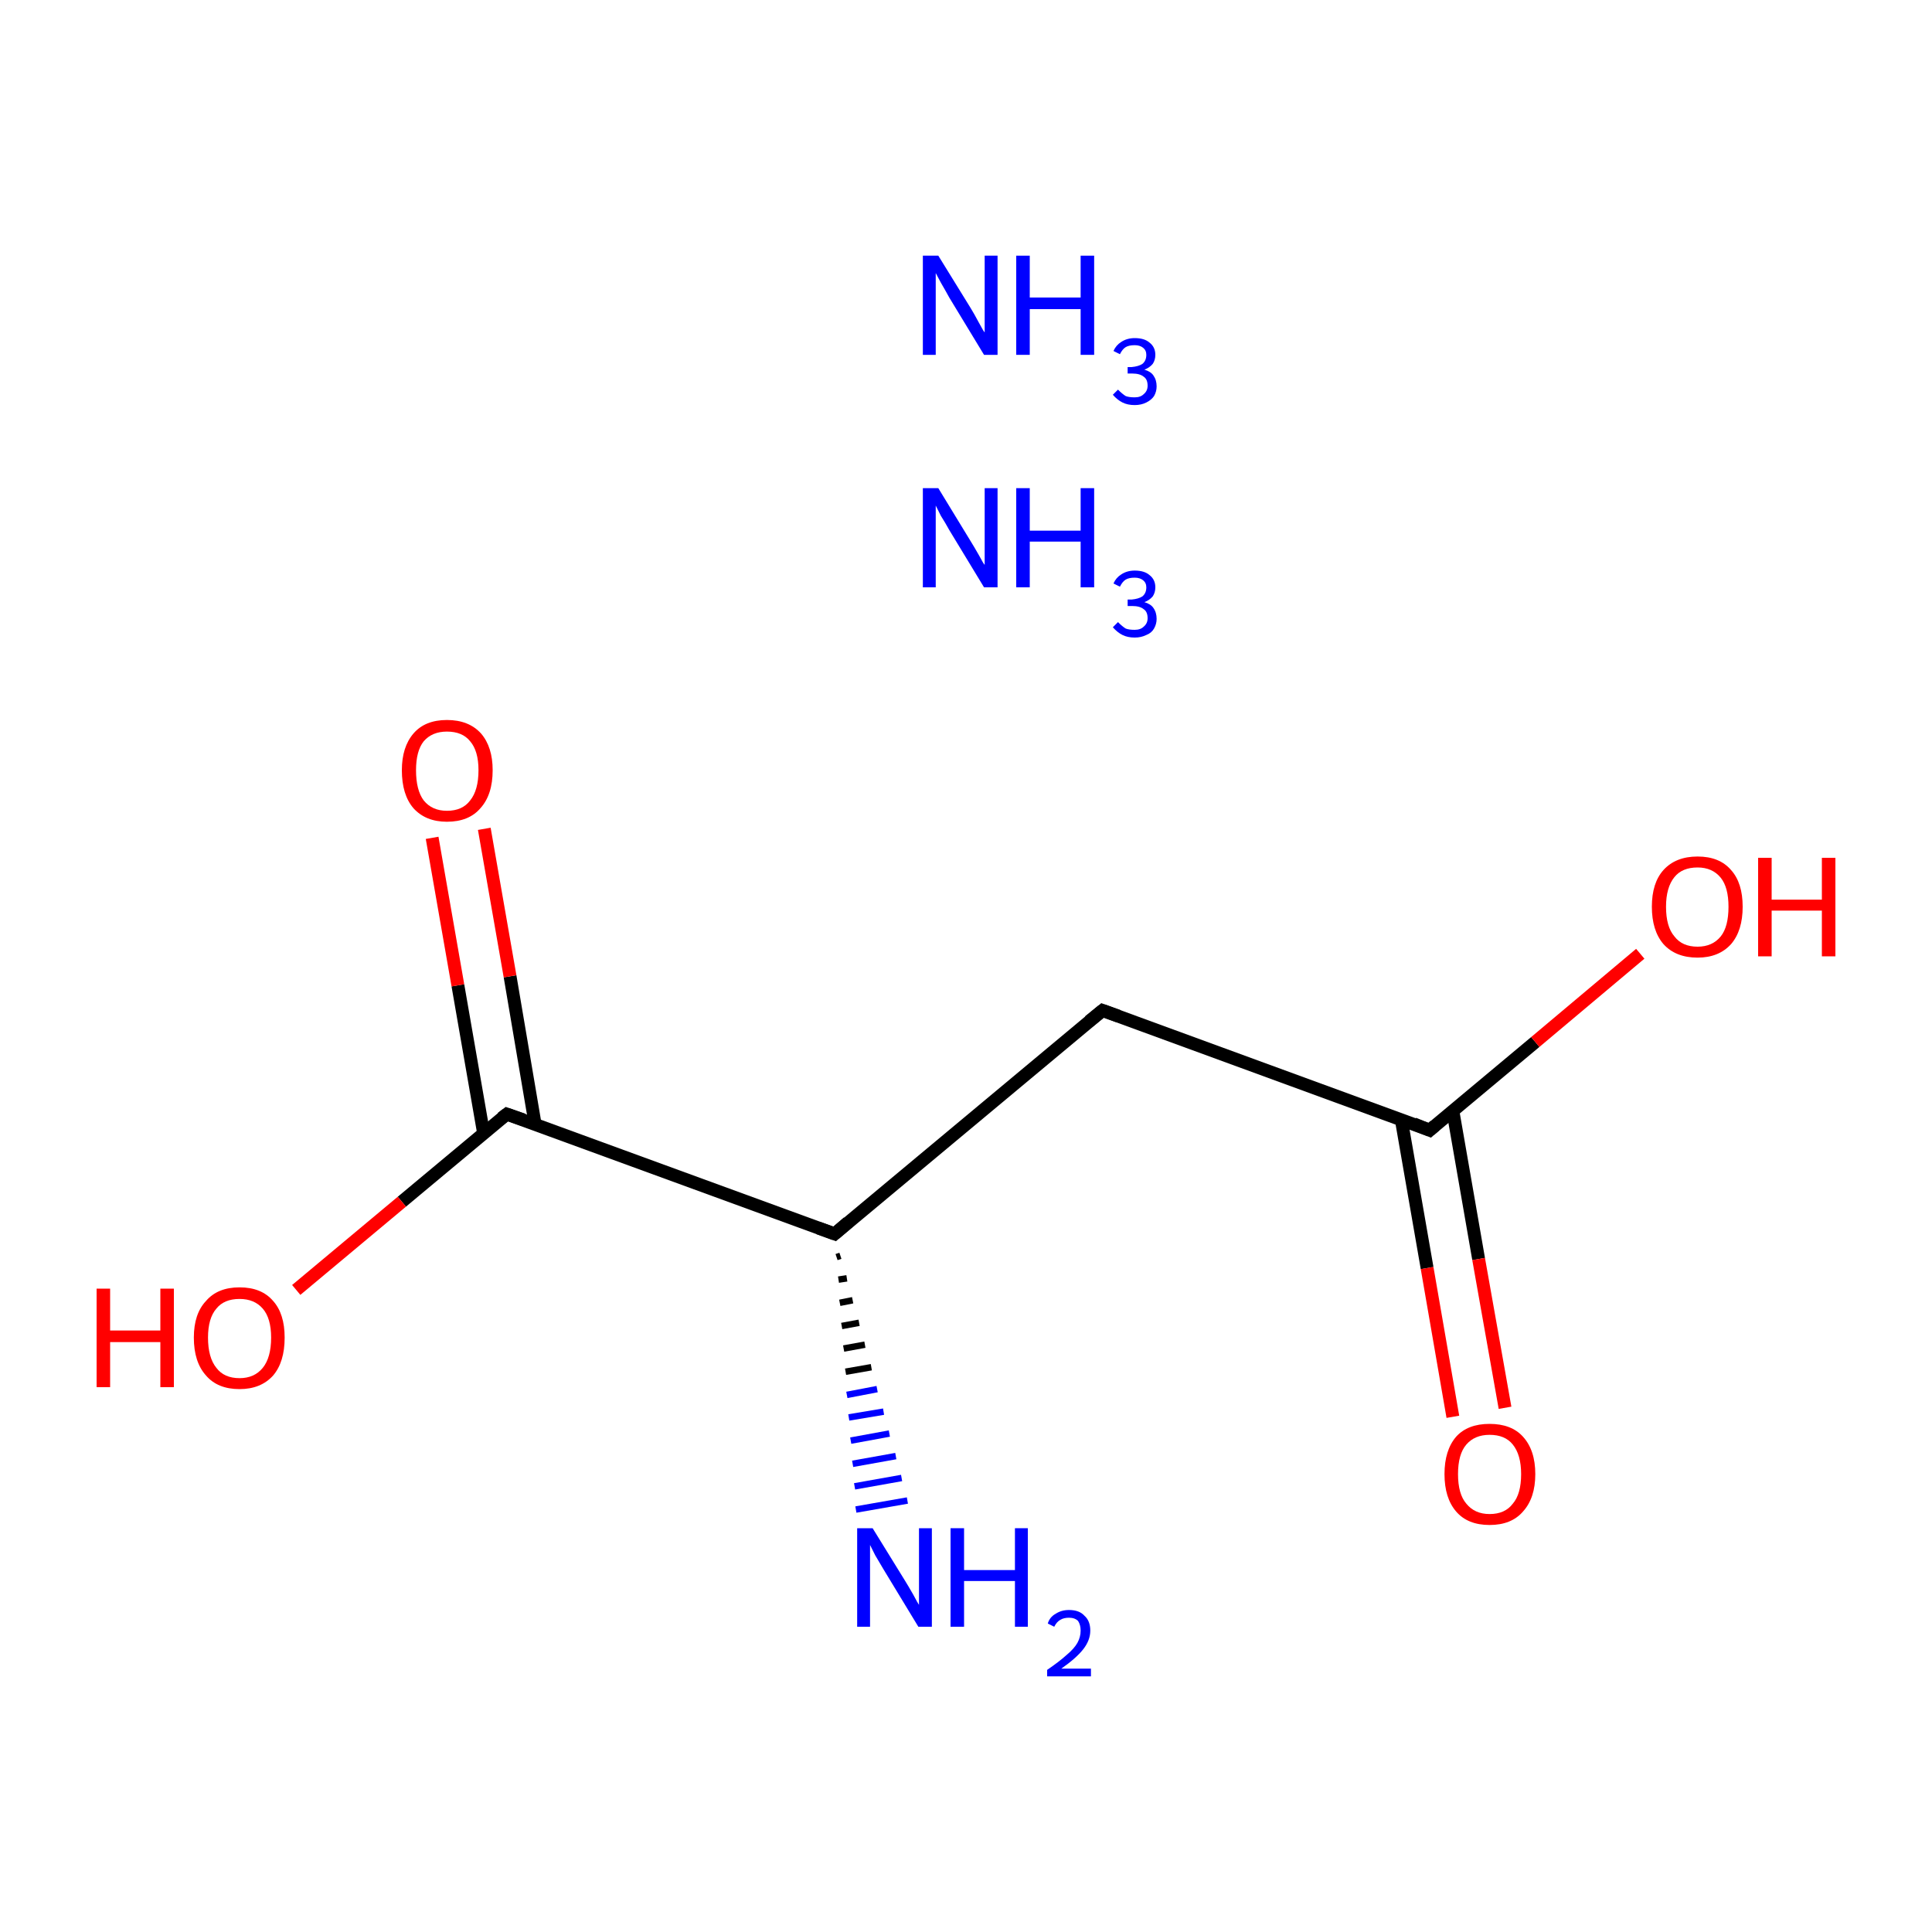 <?xml version='1.0' encoding='iso-8859-1'?>
<svg version='1.1' baseProfile='full'
              xmlns='http://www.w3.org/2000/svg'
                      xmlns:rdkit='http://www.rdkit.org/xml'
                      xmlns:xlink='http://www.w3.org/1999/xlink'
                  xml:space='preserve'
width='300px' height='300px' viewBox='0 0 300 300'>
<!-- END OF HEADER -->
<rect style='opacity:1.0;fill:#FFFFFF;stroke:none' width='300.0' height='300.0' x='0.0' y='0.0'> </rect>
<path class='bond-0 atom-3 atom-2' d='M 130.5,195.0 L 129.9,195.2' style='fill:none;fill-rule:evenodd;stroke:#000000;stroke-width:1.0px;stroke-linecap:butt;stroke-linejoin:miter;stroke-opacity:1' />
<path class='bond-0 atom-3 atom-2' d='M 131.5,198.5 L 130.2,198.7' style='fill:none;fill-rule:evenodd;stroke:#000000;stroke-width:1.0px;stroke-linecap:butt;stroke-linejoin:miter;stroke-opacity:1' />
<path class='bond-0 atom-3 atom-2' d='M 132.4,201.9 L 130.4,202.3' style='fill:none;fill-rule:evenodd;stroke:#000000;stroke-width:1.0px;stroke-linecap:butt;stroke-linejoin:miter;stroke-opacity:1' />
<path class='bond-0 atom-3 atom-2' d='M 133.4,205.4 L 130.7,205.9' style='fill:none;fill-rule:evenodd;stroke:#000000;stroke-width:1.0px;stroke-linecap:butt;stroke-linejoin:miter;stroke-opacity:1' />
<path class='bond-0 atom-3 atom-2' d='M 134.3,208.8 L 131.0,209.4' style='fill:none;fill-rule:evenodd;stroke:#000000;stroke-width:1.0px;stroke-linecap:butt;stroke-linejoin:miter;stroke-opacity:1' />
<path class='bond-0 atom-3 atom-2' d='M 135.3,212.3 L 131.3,213.0' style='fill:none;fill-rule:evenodd;stroke:#000000;stroke-width:1.0px;stroke-linecap:butt;stroke-linejoin:miter;stroke-opacity:1' />
<path class='bond-0 atom-3 atom-2' d='M 136.2,215.7 L 131.5,216.6' style='fill:none;fill-rule:evenodd;stroke:#0000FF;stroke-width:1.0px;stroke-linecap:butt;stroke-linejoin:miter;stroke-opacity:1' />
<path class='bond-0 atom-3 atom-2' d='M 137.2,219.2 L 131.8,220.1' style='fill:none;fill-rule:evenodd;stroke:#0000FF;stroke-width:1.0px;stroke-linecap:butt;stroke-linejoin:miter;stroke-opacity:1' />
<path class='bond-0 atom-3 atom-2' d='M 138.1,222.6 L 132.1,223.7' style='fill:none;fill-rule:evenodd;stroke:#0000FF;stroke-width:1.0px;stroke-linecap:butt;stroke-linejoin:miter;stroke-opacity:1' />
<path class='bond-0 atom-3 atom-2' d='M 139.1,226.1 L 132.4,227.3' style='fill:none;fill-rule:evenodd;stroke:#0000FF;stroke-width:1.0px;stroke-linecap:butt;stroke-linejoin:miter;stroke-opacity:1' />
<path class='bond-0 atom-3 atom-2' d='M 140.0,229.5 L 132.7,230.8' style='fill:none;fill-rule:evenodd;stroke:#0000FF;stroke-width:1.0px;stroke-linecap:butt;stroke-linejoin:miter;stroke-opacity:1' />
<path class='bond-0 atom-3 atom-2' d='M 140.9,233.0 L 132.9,234.4' style='fill:none;fill-rule:evenodd;stroke:#0000FF;stroke-width:1.0px;stroke-linecap:butt;stroke-linejoin:miter;stroke-opacity:1' />
<path class='bond-1 atom-3 atom-4' d='M 129.6,191.6 L 171.2,156.9' style='fill:none;fill-rule:evenodd;stroke:#000000;stroke-width:2.0px;stroke-linecap:butt;stroke-linejoin:miter;stroke-opacity:1' />
<path class='bond-2 atom-4 atom-5' d='M 171.2,156.9 L 222.0,175.5' style='fill:none;fill-rule:evenodd;stroke:#000000;stroke-width:2.0px;stroke-linecap:butt;stroke-linejoin:miter;stroke-opacity:1' />
<path class='bond-3 atom-5 atom-6' d='M 217.6,173.9 L 221.6,196.9' style='fill:none;fill-rule:evenodd;stroke:#000000;stroke-width:2.0px;stroke-linecap:butt;stroke-linejoin:miter;stroke-opacity:1' />
<path class='bond-3 atom-5 atom-6' d='M 221.6,196.9 L 225.6,220.0' style='fill:none;fill-rule:evenodd;stroke:#FF0000;stroke-width:2.0px;stroke-linecap:butt;stroke-linejoin:miter;stroke-opacity:1' />
<path class='bond-3 atom-5 atom-6' d='M 225.6,172.5 L 229.6,195.5' style='fill:none;fill-rule:evenodd;stroke:#000000;stroke-width:2.0px;stroke-linecap:butt;stroke-linejoin:miter;stroke-opacity:1' />
<path class='bond-3 atom-5 atom-6' d='M 229.6,195.5 L 233.7,218.6' style='fill:none;fill-rule:evenodd;stroke:#FF0000;stroke-width:2.0px;stroke-linecap:butt;stroke-linejoin:miter;stroke-opacity:1' />
<path class='bond-4 atom-5 atom-7' d='M 222.0,175.5 L 238.4,161.8' style='fill:none;fill-rule:evenodd;stroke:#000000;stroke-width:2.0px;stroke-linecap:butt;stroke-linejoin:miter;stroke-opacity:1' />
<path class='bond-4 atom-5 atom-7' d='M 238.4,161.8 L 254.7,148.1' style='fill:none;fill-rule:evenodd;stroke:#FF0000;stroke-width:2.0px;stroke-linecap:butt;stroke-linejoin:miter;stroke-opacity:1' />
<path class='bond-5 atom-3 atom-8' d='M 129.6,191.6 L 78.7,173.0' style='fill:none;fill-rule:evenodd;stroke:#000000;stroke-width:2.0px;stroke-linecap:butt;stroke-linejoin:miter;stroke-opacity:1' />
<path class='bond-6 atom-8 atom-9' d='M 83.1,174.6 L 79.2,151.6' style='fill:none;fill-rule:evenodd;stroke:#000000;stroke-width:2.0px;stroke-linecap:butt;stroke-linejoin:miter;stroke-opacity:1' />
<path class='bond-6 atom-8 atom-9' d='M 79.2,151.6 L 75.2,128.7' style='fill:none;fill-rule:evenodd;stroke:#FF0000;stroke-width:2.0px;stroke-linecap:butt;stroke-linejoin:miter;stroke-opacity:1' />
<path class='bond-6 atom-8 atom-9' d='M 75.1,176.0 L 71.1,153.0' style='fill:none;fill-rule:evenodd;stroke:#000000;stroke-width:2.0px;stroke-linecap:butt;stroke-linejoin:miter;stroke-opacity:1' />
<path class='bond-6 atom-8 atom-9' d='M 71.1,153.0 L 67.1,130.1' style='fill:none;fill-rule:evenodd;stroke:#FF0000;stroke-width:2.0px;stroke-linecap:butt;stroke-linejoin:miter;stroke-opacity:1' />
<path class='bond-7 atom-8 atom-10' d='M 78.7,173.0 L 62.4,186.6' style='fill:none;fill-rule:evenodd;stroke:#000000;stroke-width:2.0px;stroke-linecap:butt;stroke-linejoin:miter;stroke-opacity:1' />
<path class='bond-7 atom-8 atom-10' d='M 62.4,186.6 L 46.0,200.3' style='fill:none;fill-rule:evenodd;stroke:#FF0000;stroke-width:2.0px;stroke-linecap:butt;stroke-linejoin:miter;stroke-opacity:1' />
<path d='M 131.7,189.8 L 129.6,191.6 L 127.1,190.7' style='fill:none;stroke:#000000;stroke-width:2.0px;stroke-linecap:butt;stroke-linejoin:miter;stroke-miterlimit:10;stroke-opacity:1;' />
<path d='M 169.1,158.6 L 171.2,156.9 L 173.7,157.8' style='fill:none;stroke:#000000;stroke-width:2.0px;stroke-linecap:butt;stroke-linejoin:miter;stroke-miterlimit:10;stroke-opacity:1;' />
<path d='M 219.5,174.5 L 222.0,175.5 L 222.8,174.8' style='fill:none;stroke:#000000;stroke-width:2.0px;stroke-linecap:butt;stroke-linejoin:miter;stroke-miterlimit:10;stroke-opacity:1;' />
<path d='M 81.3,173.9 L 78.7,173.0 L 77.9,173.6' style='fill:none;stroke:#000000;stroke-width:2.0px;stroke-linecap:butt;stroke-linejoin:miter;stroke-miterlimit:10;stroke-opacity:1;' />
<path class='atom-0' d='M 145.7 75.8
L 150.7 84.0
Q 151.2 84.8, 152.0 86.2
Q 152.8 87.7, 152.9 87.7
L 152.9 75.8
L 154.9 75.8
L 154.9 91.2
L 152.8 91.2
L 147.4 82.3
Q 146.8 81.2, 146.1 80.1
Q 145.5 78.9, 145.3 78.5
L 145.3 91.2
L 143.3 91.2
L 143.3 75.8
L 145.7 75.8
' fill='#0000FF'/>
<path class='atom-0' d='M 157.8 75.8
L 159.9 75.8
L 159.9 82.4
L 167.8 82.4
L 167.8 75.8
L 169.9 75.8
L 169.9 91.2
L 167.8 91.2
L 167.8 84.1
L 159.9 84.1
L 159.9 91.2
L 157.8 91.2
L 157.8 75.8
' fill='#0000FF'/>
<path class='atom-0' d='M 177.7 93.5
Q 178.7 93.8, 179.1 94.4
Q 179.6 95.1, 179.6 96.1
Q 179.6 96.9, 179.2 97.6
Q 178.8 98.3, 178.0 98.6
Q 177.2 99.0, 176.2 99.0
Q 175.1 99.0, 174.3 98.6
Q 173.5 98.2, 172.8 97.4
L 173.6 96.6
Q 174.3 97.3, 174.8 97.6
Q 175.3 97.8, 176.2 97.8
Q 177.1 97.8, 177.6 97.3
Q 178.2 96.8, 178.2 96.0
Q 178.2 95.0, 177.6 94.6
Q 177.0 94.1, 175.8 94.1
L 175.1 94.1
L 175.1 93.1
L 175.7 93.1
Q 176.8 93.0, 177.4 92.6
Q 178.0 92.1, 178.0 91.2
Q 178.0 90.5, 177.5 90.1
Q 177.0 89.7, 176.2 89.7
Q 175.3 89.7, 174.8 90.0
Q 174.3 90.3, 173.9 91.1
L 172.9 90.6
Q 173.3 89.7, 174.1 89.2
Q 175.0 88.6, 176.2 88.6
Q 177.7 88.6, 178.5 89.3
Q 179.4 90.0, 179.4 91.2
Q 179.4 92.0, 179.0 92.6
Q 178.5 93.2, 177.7 93.5
' fill='#0000FF'/>
<path class='atom-1' d='M 145.7 39.7
L 150.7 47.8
Q 151.2 48.6, 152.0 50.1
Q 152.8 51.6, 152.9 51.6
L 152.9 39.7
L 154.9 39.7
L 154.9 55.1
L 152.8 55.1
L 147.4 46.2
Q 146.8 45.1, 146.1 43.9
Q 145.5 42.8, 145.3 42.4
L 145.3 55.1
L 143.3 55.1
L 143.3 39.7
L 145.7 39.7
' fill='#0000FF'/>
<path class='atom-1' d='M 157.8 39.7
L 159.9 39.7
L 159.9 46.2
L 167.8 46.2
L 167.8 39.7
L 169.9 39.7
L 169.9 55.1
L 167.8 55.1
L 167.8 48.0
L 159.9 48.0
L 159.9 55.1
L 157.8 55.1
L 157.8 39.7
' fill='#0000FF'/>
<path class='atom-1' d='M 177.7 57.4
Q 178.7 57.7, 179.1 58.3
Q 179.6 59.0, 179.6 60.0
Q 179.6 60.8, 179.2 61.5
Q 178.8 62.1, 178.0 62.5
Q 177.2 62.9, 176.2 62.9
Q 175.1 62.9, 174.3 62.5
Q 173.5 62.1, 172.8 61.3
L 173.6 60.5
Q 174.3 61.2, 174.8 61.5
Q 175.3 61.7, 176.2 61.7
Q 177.1 61.7, 177.6 61.2
Q 178.2 60.7, 178.2 59.9
Q 178.2 58.9, 177.6 58.5
Q 177.0 58.0, 175.8 58.0
L 175.1 58.0
L 175.1 57.0
L 175.7 57.0
Q 176.8 56.9, 177.4 56.5
Q 178.0 56.0, 178.0 55.1
Q 178.0 54.4, 177.5 54.0
Q 177.0 53.6, 176.2 53.6
Q 175.3 53.6, 174.8 53.9
Q 174.3 54.2, 173.9 55.0
L 172.9 54.5
Q 173.3 53.6, 174.1 53.1
Q 175.0 52.5, 176.2 52.5
Q 177.7 52.5, 178.5 53.2
Q 179.4 53.9, 179.4 55.1
Q 179.4 55.9, 179.0 56.5
Q 178.5 57.1, 177.7 57.4
' fill='#0000FF'/>
<path class='atom-2' d='M 135.5 237.3
L 140.5 245.4
Q 141.0 246.2, 141.8 247.6
Q 142.6 249.1, 142.7 249.2
L 142.7 237.3
L 144.7 237.3
L 144.7 252.6
L 142.6 252.6
L 137.2 243.7
Q 136.6 242.7, 135.9 241.5
Q 135.3 240.3, 135.1 239.9
L 135.1 252.6
L 133.1 252.6
L 133.1 237.3
L 135.5 237.3
' fill='#0000FF'/>
<path class='atom-2' d='M 147.6 237.3
L 149.7 237.3
L 149.7 243.8
L 157.6 243.8
L 157.6 237.3
L 159.6 237.3
L 159.6 252.6
L 157.6 252.6
L 157.6 245.5
L 149.7 245.5
L 149.7 252.6
L 147.6 252.6
L 147.6 237.3
' fill='#0000FF'/>
<path class='atom-2' d='M 162.7 252.1
Q 163.0 251.1, 163.9 250.6
Q 164.8 250.0, 166.0 250.0
Q 167.6 250.0, 168.4 250.9
Q 169.3 251.7, 169.3 253.2
Q 169.3 254.7, 168.2 256.1
Q 167.1 257.5, 164.8 259.1
L 169.4 259.1
L 169.4 260.3
L 162.6 260.3
L 162.6 259.3
Q 164.5 258.0, 165.6 257.0
Q 166.8 256.0, 167.3 255.1
Q 167.8 254.2, 167.8 253.2
Q 167.8 252.3, 167.4 251.7
Q 166.9 251.2, 166.0 251.2
Q 165.2 251.2, 164.7 251.5
Q 164.1 251.8, 163.7 252.6
L 162.7 252.1
' fill='#0000FF'/>
<path class='atom-6' d='M 224.3 228.9
Q 224.3 225.2, 226.1 223.1
Q 227.9 221.1, 231.3 221.1
Q 234.7 221.1, 236.5 223.1
Q 238.4 225.2, 238.4 228.9
Q 238.4 232.6, 236.5 234.7
Q 234.7 236.8, 231.3 236.8
Q 227.9 236.8, 226.1 234.7
Q 224.3 232.6, 224.3 228.9
M 231.3 235.1
Q 233.7 235.1, 234.9 233.5
Q 236.2 232.0, 236.2 228.9
Q 236.2 225.9, 234.9 224.3
Q 233.7 222.8, 231.3 222.8
Q 229.0 222.8, 227.7 224.3
Q 226.4 225.8, 226.4 228.9
Q 226.4 232.0, 227.7 233.5
Q 229.0 235.1, 231.3 235.1
' fill='#FF0000'/>
<path class='atom-7' d='M 256.5 140.8
Q 256.5 137.1, 258.3 135.1
Q 260.2 133.0, 263.6 133.0
Q 267.0 133.0, 268.8 135.1
Q 270.6 137.1, 270.6 140.8
Q 270.6 144.5, 268.8 146.6
Q 266.9 148.7, 263.6 148.7
Q 260.2 148.7, 258.3 146.6
Q 256.5 144.5, 256.5 140.8
M 263.6 147.0
Q 265.9 147.0, 267.2 145.4
Q 268.4 143.9, 268.4 140.8
Q 268.4 137.8, 267.2 136.3
Q 265.9 134.7, 263.6 134.7
Q 261.2 134.7, 260.0 136.2
Q 258.7 137.8, 258.7 140.8
Q 258.7 143.9, 260.0 145.4
Q 261.2 147.0, 263.6 147.0
' fill='#FF0000'/>
<path class='atom-7' d='M 273.0 133.2
L 275.1 133.2
L 275.1 139.7
L 282.9 139.7
L 282.9 133.2
L 285.0 133.2
L 285.0 148.5
L 282.9 148.5
L 282.9 141.4
L 275.1 141.4
L 275.1 148.5
L 273.0 148.5
L 273.0 133.2
' fill='#FF0000'/>
<path class='atom-9' d='M 62.4 119.6
Q 62.4 116.0, 64.2 113.9
Q 66.0 111.8, 69.4 111.8
Q 72.8 111.8, 74.7 113.9
Q 76.5 116.0, 76.5 119.6
Q 76.5 123.4, 74.6 125.5
Q 72.8 127.6, 69.4 127.6
Q 66.1 127.6, 64.2 125.5
Q 62.4 123.4, 62.4 119.6
M 69.4 125.9
Q 71.8 125.9, 73.0 124.3
Q 74.3 122.7, 74.3 119.6
Q 74.3 116.6, 73.0 115.1
Q 71.8 113.6, 69.4 113.6
Q 67.1 113.6, 65.8 115.1
Q 64.6 116.6, 64.6 119.6
Q 64.6 122.7, 65.8 124.3
Q 67.1 125.9, 69.4 125.9
' fill='#FF0000'/>
<path class='atom-10' d='M 15.0 200.1
L 17.1 200.1
L 17.1 206.6
L 24.9 206.6
L 24.9 200.1
L 27.0 200.1
L 27.0 215.4
L 24.9 215.4
L 24.9 208.4
L 17.1 208.4
L 17.1 215.4
L 15.0 215.4
L 15.0 200.1
' fill='#FF0000'/>
<path class='atom-10' d='M 30.1 207.7
Q 30.1 204.0, 32.0 202.0
Q 33.8 199.9, 37.2 199.9
Q 40.6 199.9, 42.4 202.0
Q 44.2 204.0, 44.2 207.7
Q 44.2 211.5, 42.4 213.6
Q 40.5 215.7, 37.2 215.7
Q 33.8 215.7, 32.0 213.6
Q 30.1 211.5, 30.1 207.7
M 37.2 214.0
Q 39.5 214.0, 40.8 212.4
Q 42.1 210.8, 42.1 207.7
Q 42.1 204.7, 40.8 203.2
Q 39.5 201.7, 37.2 201.7
Q 34.8 201.7, 33.6 203.2
Q 32.3 204.7, 32.3 207.7
Q 32.3 210.8, 33.6 212.4
Q 34.8 214.0, 37.2 214.0
' fill='#FF0000'/>
</svg>
